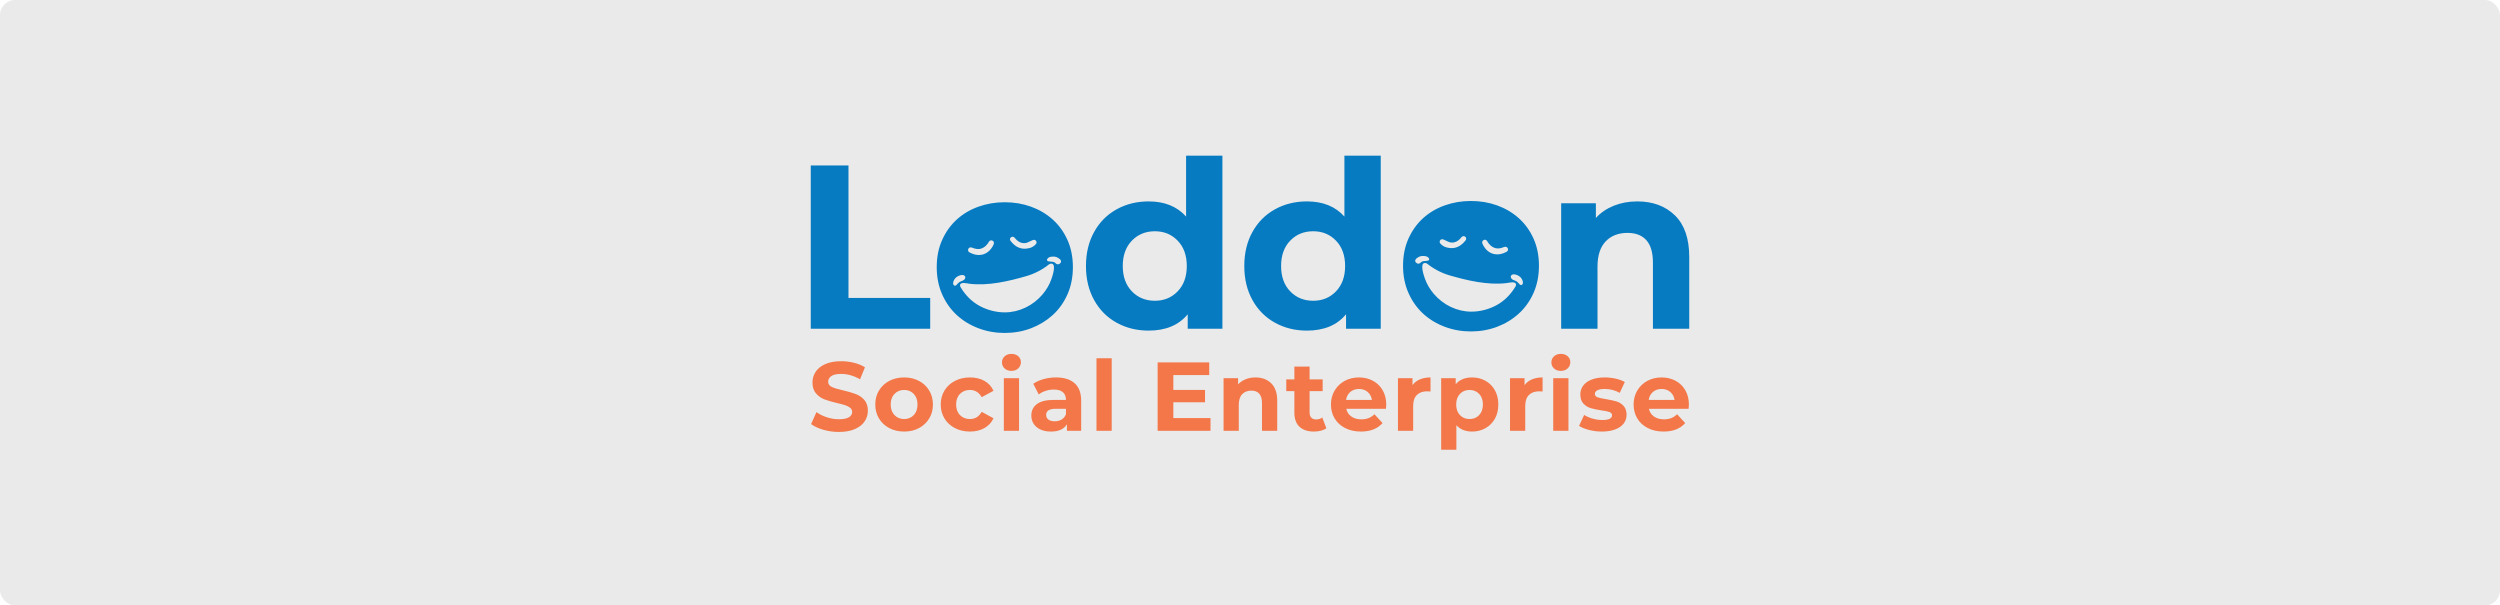 <svg width="830" height="201" viewBox="0 0 830 201" fill="none" xmlns="http://www.w3.org/2000/svg">
<rect width="830" height="201" rx="5" fill="#EAEAEA"/>
<path d="M269.172 54.943H281.695V98.923H308.828V109.144H269.172V54.942V54.943ZM390.999 96.716C393.009 94.626 394.014 91.826 394.014 88.315C394.014 84.805 393.009 82.004 390.999 79.913C388.989 77.823 386.463 76.778 383.424 76.778C380.331 76.778 377.781 77.823 375.771 79.914C373.761 82.004 372.756 84.805 372.756 88.315C372.756 91.826 373.761 94.626 375.771 96.716C377.781 98.806 380.331 99.852 383.424 99.852C386.463 99.852 388.989 98.806 390.999 96.716ZM405.841 51.69V109.144H394.323V104.343C391.334 107.957 387.005 109.763 381.336 109.763C377.419 109.763 373.877 108.886 370.707 107.13C367.538 105.376 365.051 102.872 363.248 99.62C361.443 96.368 360.542 92.6 360.542 88.315C360.542 84.031 361.443 80.262 363.248 77.01C365.051 73.758 367.538 71.255 370.707 69.5C373.877 67.745 377.419 66.867 381.336 66.867C386.644 66.867 390.792 68.545 393.782 71.9V51.69H405.841V51.69ZM443.563 96.716C445.573 94.626 446.578 91.826 446.578 88.315C446.578 84.805 445.573 82.004 443.563 79.913C441.554 77.823 439.027 76.778 435.988 76.778C432.896 76.778 430.344 77.823 428.335 79.914C426.325 82.004 425.32 84.805 425.32 88.315C425.32 91.826 426.325 94.626 428.335 96.716C430.344 98.806 432.896 99.852 435.988 99.852C439.027 99.852 441.554 98.806 443.563 96.716ZM458.405 51.69V109.144H446.887V104.343C443.898 107.957 439.569 109.763 433.901 109.763C429.983 109.763 426.441 108.886 423.272 107.13C420.102 105.376 417.615 102.872 415.812 99.62C414.007 96.368 413.106 92.6 413.106 88.315C413.106 84.031 414.007 80.262 415.812 77.01C417.615 73.758 420.102 71.255 423.272 69.5C426.441 67.745 429.983 66.867 433.901 66.867C439.207 66.867 443.357 68.545 446.346 71.9V51.69H458.405V51.69ZM556.075 71.513C559.243 74.609 560.828 79.205 560.828 85.295V109.144H548.768V87.153C548.768 83.851 548.048 81.385 546.604 79.759C545.162 78.133 543.074 77.32 540.344 77.32C537.303 77.32 534.881 78.262 533.078 80.146C531.272 82.031 530.37 84.831 530.37 88.547V109.144H518.311V67.486H529.83V72.364C531.427 70.61 533.411 69.255 535.782 68.299C538.153 67.345 540.756 66.867 543.591 66.867C548.743 66.867 552.904 68.415 556.075 71.513V71.513ZM351.62 87.656C351.251 87.828 350.905 87.755 350.59 87.513C350.524 87.461 350.463 87.404 350.407 87.342C350.174 87.095 349.885 86.956 349.552 86.916C349.189 86.873 348.824 86.838 348.459 86.81C348.292 86.797 348.126 86.784 347.968 86.731C347.663 86.627 347.546 86.38 347.656 86.076C347.749 85.82 347.936 85.646 348.166 85.513C348.62 85.25 349.115 85.164 349.645 85.182C350.47 85.144 351.173 85.48 351.812 85.983C352.038 86.162 352.218 86.378 352.26 86.681C352.327 87.168 351.955 87.5 351.62 87.656V87.656ZM349.063 92.67C348.398 94.578 347.34 96.336 346.022 97.862C342.927 101.446 338.406 103.689 333.652 103.707C330.803 103.718 327.955 102.995 325.404 101.659C322.705 100.245 320.533 98.044 318.97 95.441C318.847 95.236 318.724 95.015 318.727 94.776C318.746 93.424 321.171 94.127 321.906 94.213C328.154 94.945 334.805 93.384 340.78 91.662C342.277 91.23 343.789 90.6 345.18 89.834C345.893 89.441 346.586 89.009 347.254 88.542C347.827 88.141 348.521 87.328 349.307 87.57C350.682 87.994 349.373 91.782 349.063 92.67V92.67ZM317.613 94.535C317.557 94.596 317.503 94.662 317.438 94.713C317.132 94.958 316.732 94.871 316.548 94.525C316.459 94.357 316.436 94.177 316.44 94.082C316.445 93.548 316.614 93.16 316.84 92.794C317.049 92.457 317.317 92.16 317.641 91.942C318.186 91.576 318.785 91.32 319.455 91.296C319.773 91.285 320.066 91.361 320.289 91.618C320.504 91.866 320.539 92.143 320.407 92.434C320.249 92.783 319.978 93.025 319.625 93.171C319.471 93.234 319.312 93.287 319.155 93.341C318.719 93.49 318.349 93.738 318.035 94.072C317.892 94.224 317.754 94.381 317.613 94.535V94.535ZM321.433 82.737C321.506 82.513 321.664 82.328 321.873 82.221C322.083 82.114 322.326 82.094 322.55 82.167L322.682 82.21C322.968 82.303 323.251 82.415 323.533 82.498L323.954 82.589L324.162 82.638L324.369 82.651C324.505 82.659 324.641 82.67 324.777 82.684C324.908 82.672 325.039 82.662 325.17 82.654C325.304 82.658 325.425 82.611 325.55 82.585L325.738 82.544C325.8 82.528 325.857 82.496 325.917 82.475C326.393 82.302 326.849 82.028 327.257 81.645C327.454 81.449 327.654 81.245 327.826 81.013C327.915 80.899 327.998 80.781 328.076 80.659C328.15 80.546 328.237 80.403 328.284 80.324L328.339 80.229C328.452 80.037 328.633 79.895 328.846 79.83C329.06 79.766 329.289 79.784 329.49 79.881C329.69 79.978 329.847 80.146 329.929 80.354C330.012 80.561 330.013 80.791 329.934 81C329.859 81.196 329.774 81.389 329.678 81.576C329.587 81.75 329.488 81.92 329.381 82.086C329.168 82.423 328.924 82.739 328.654 83.031C328.107 83.62 327.4 84.127 326.588 84.394C326.487 84.428 326.388 84.469 326.284 84.493L325.972 84.555C325.763 84.592 325.555 84.645 325.345 84.641L324.718 84.659C324.515 84.638 324.312 84.612 324.111 84.582L323.809 84.537L323.524 84.456L322.956 84.289C322.596 84.148 322.256 83.977 321.91 83.82C321.711 83.73 321.553 83.569 321.465 83.37C321.377 83.17 321.366 82.945 321.433 82.737V82.737ZM335.587 78.832C335.668 78.755 335.764 78.695 335.869 78.656C335.974 78.616 336.086 78.598 336.198 78.601C336.31 78.605 336.42 78.63 336.522 78.677C336.624 78.723 336.716 78.789 336.793 78.871L336.879 78.962C337.085 79.183 337.28 79.419 337.49 79.63L337.825 79.912L337.992 80.053L338.173 80.161L338.531 80.38L338.908 80.533C339.029 80.597 339.163 80.61 339.291 80.644L339.483 80.692C339.548 80.705 339.615 80.702 339.681 80.709C340.199 80.755 340.757 80.711 341.257 80.447C341.504 80.313 341.768 80.222 342.027 80.098C342.159 80.04 342.287 79.978 342.419 79.916C342.542 79.858 342.692 79.782 342.787 79.75L343.016 79.671C343.192 79.611 343.384 79.611 343.561 79.671C343.737 79.731 343.889 79.847 343.993 80.003C344.096 80.158 344.146 80.343 344.133 80.53C344.121 80.716 344.047 80.893 343.924 81.033C343.759 81.221 343.633 81.346 343.476 81.48C343.324 81.609 343.164 81.726 342.996 81.832C342.664 82.047 342.299 82.225 341.907 82.326C341.712 82.381 341.506 82.406 341.311 82.452C341.111 82.489 340.905 82.513 340.703 82.545C340.293 82.581 339.876 82.591 339.462 82.525C339.359 82.511 339.254 82.505 339.152 82.481L338.85 82.401C338.651 82.343 338.445 82.3 338.262 82.205L337.702 81.95L337.197 81.621L336.948 81.454L336.728 81.26L336.29 80.873C336.022 80.599 335.783 80.307 335.532 80.023C335.385 79.856 335.308 79.639 335.319 79.417C335.329 79.194 335.425 78.985 335.587 78.832V78.832ZM354.4 79.671C353.2 76.997 351.565 74.731 349.495 72.875C347.424 71.02 345.026 69.599 342.301 68.617C339.575 67.634 336.661 67.143 333.555 67.143C330.502 67.143 327.6 67.634 324.849 68.617C322.096 69.599 319.699 71.02 317.655 72.875C315.612 74.731 313.99 76.997 312.792 79.671C311.592 82.346 310.993 85.349 310.993 88.678C310.993 92.007 311.592 95.023 312.792 97.725C313.989 100.427 315.612 102.72 317.655 104.604C319.699 106.487 322.096 107.947 324.849 108.984C327.6 110.02 330.502 110.539 333.555 110.539C336.661 110.539 339.575 110.02 342.301 108.984C345.026 107.947 347.424 106.487 349.495 104.604C351.565 102.72 353.2 100.427 354.4 97.725C355.597 95.023 356.198 92.007 356.198 88.678C356.198 85.349 355.597 82.346 354.4 79.671V79.671ZM505.502 94.301C505.318 94.647 504.919 94.733 504.613 94.489C504.549 94.438 504.495 94.372 504.439 94.311C504.298 94.157 504.161 94.001 504.018 93.849C503.705 93.516 503.334 93.268 502.9 93.12C502.743 93.066 502.584 93.013 502.431 92.949C502.079 92.804 501.807 92.562 501.649 92.214C501.518 91.924 501.553 91.647 501.768 91.399C501.99 91.144 502.283 91.067 502.6 91.079C503.269 91.103 503.867 91.358 504.411 91.723C504.735 91.94 505.002 92.237 505.21 92.574C505.435 92.939 505.604 93.326 505.609 93.859C505.613 93.954 505.591 94.134 505.502 94.301L505.502 94.301ZM503.084 95.216C501.525 97.814 499.356 100.011 496.663 101.422C494.116 102.755 491.273 103.477 488.43 103.467C483.685 103.448 479.172 101.209 476.082 97.632C474.767 96.109 473.711 94.354 473.047 92.45C472.738 91.563 471.431 87.782 472.804 87.359C473.588 87.117 474.281 87.929 474.853 88.329C475.52 88.796 476.211 89.227 476.924 89.62C478.311 90.384 479.821 91.013 481.315 91.443C487.279 93.162 493.917 94.72 500.153 93.99C500.888 93.904 503.308 93.202 503.327 94.552C503.33 94.791 503.207 95.011 503.084 95.216V95.216ZM471.706 87.132C471.65 87.193 471.589 87.25 471.523 87.302C471.209 87.544 470.863 87.617 470.495 87.445C470.161 87.289 469.789 86.958 469.856 86.472C469.898 86.169 470.078 85.954 470.304 85.775C470.941 85.273 471.643 84.938 472.466 84.976C472.996 84.958 473.49 85.043 473.943 85.306C474.172 85.439 474.359 85.613 474.452 85.868C474.562 86.171 474.445 86.418 474.14 86.522C473.982 86.575 473.817 86.588 473.65 86.601C473.286 86.629 472.922 86.663 472.559 86.706C472.227 86.746 471.939 86.885 471.706 87.132V87.132ZM478.252 79.641C478.364 79.542 478.499 79.475 478.645 79.446C478.791 79.417 478.942 79.427 479.083 79.475L479.311 79.553C479.406 79.586 479.556 79.662 479.679 79.72C479.811 79.781 479.939 79.844 480.07 79.901C480.329 80.025 480.592 80.116 480.839 80.249C481.338 80.513 481.895 80.558 482.412 80.511C482.478 80.504 482.545 80.507 482.609 80.493L482.801 80.446C482.929 80.412 483.063 80.4 483.184 80.336L483.56 80.183L483.918 79.964L484.098 79.856L484.265 79.715L484.599 79.434C484.808 79.224 485.003 78.987 485.209 78.768L485.294 78.676C485.447 78.509 485.659 78.409 485.884 78.399C486.11 78.389 486.331 78.468 486.498 78.621C486.665 78.773 486.764 78.986 486.775 79.212C486.785 79.438 486.705 79.659 486.553 79.826C486.302 80.11 486.064 80.402 485.797 80.675L485.359 81.061L485.14 81.254L484.891 81.422L484.387 81.749L483.828 82.005C483.646 82.099 483.44 82.142 483.241 82.2L482.94 82.28C482.838 82.303 482.734 82.309 482.631 82.324C482.218 82.389 481.801 82.379 481.391 82.343C481.19 82.312 480.985 82.287 480.785 82.251C480.59 82.205 480.384 82.18 480.19 82.125C479.798 82.025 479.435 81.846 479.103 81.632C478.935 81.526 478.775 81.409 478.624 81.281C478.467 81.147 478.341 81.022 478.177 80.835C478.029 80.666 477.953 80.446 477.967 80.222C477.982 79.998 478.084 79.789 478.252 79.641V79.641ZM492.648 79.653C492.844 79.576 493.061 79.573 493.26 79.642C493.459 79.712 493.627 79.85 493.733 80.032L493.788 80.127C493.855 80.24 493.924 80.351 493.995 80.462C494.074 80.582 494.155 80.701 494.245 80.814C494.416 81.046 494.616 81.25 494.813 81.446C495.22 81.827 495.675 82.101 496.151 82.273C496.211 82.294 496.267 82.327 496.329 82.343L496.516 82.384C496.641 82.409 496.762 82.457 496.896 82.452C497.027 82.46 497.158 82.47 497.288 82.483C497.423 82.469 497.559 82.457 497.696 82.449L497.902 82.436L498.11 82.388L498.53 82.296C498.812 82.214 499.093 82.102 499.379 82.009L499.512 81.966C499.727 81.896 499.961 81.911 500.165 82.008C500.37 82.105 500.529 82.277 500.611 82.488C500.693 82.7 500.691 82.934 500.605 83.144C500.519 83.354 500.356 83.523 500.15 83.616C499.804 83.773 499.465 83.944 499.105 84.085L498.539 84.251L498.254 84.332L497.953 84.377C497.752 84.406 497.55 84.433 497.347 84.453L496.721 84.436C496.512 84.44 496.304 84.387 496.096 84.35L495.783 84.288C495.681 84.264 495.582 84.223 495.481 84.189C494.67 83.923 493.965 83.417 493.419 82.829C493.148 82.537 492.905 82.222 492.693 81.885C492.586 81.72 492.487 81.55 492.396 81.376C492.301 81.189 492.215 80.997 492.141 80.801C492.056 80.582 492.062 80.337 492.157 80.122C492.252 79.906 492.429 79.738 492.648 79.653V79.653ZM509.138 79.228C507.94 76.559 506.308 74.297 504.242 72.445C502.174 70.593 499.781 69.175 497.062 68.195C494.341 67.214 491.432 66.724 488.331 66.724C485.284 66.724 482.388 67.214 479.642 68.195C476.894 69.175 474.502 70.593 472.461 72.444C470.422 74.297 468.803 76.559 467.607 79.228C466.41 81.898 465.812 84.895 465.812 88.218C465.812 91.542 466.41 94.552 467.607 97.249C468.803 99.946 470.422 102.234 472.461 104.114C474.502 105.994 476.894 107.452 479.642 108.487C482.388 109.521 485.284 110.039 488.331 110.039C491.432 110.039 494.341 109.521 497.062 108.487C499.781 107.452 502.174 105.994 504.242 104.114C506.308 102.234 507.94 99.946 509.137 97.249C510.332 94.552 510.933 91.542 510.933 88.218C510.933 84.895 510.332 81.898 509.137 79.228" fill="#067BC2"/>
<path d="M273.317 142.677C271.644 142.19 270.3 141.557 269.286 140.779L271.067 136.822C272.038 137.535 273.193 138.109 274.532 138.541C275.87 138.973 277.208 139.19 278.547 139.19C280.036 139.19 281.137 138.968 281.85 138.525C282.562 138.082 282.918 137.492 282.918 136.757C282.918 136.217 282.708 135.768 282.287 135.411C281.866 135.054 281.326 134.768 280.668 134.552C280.009 134.335 279.119 134.097 277.996 133.838C276.269 133.427 274.855 133.016 273.754 132.605C272.653 132.195 271.709 131.535 270.921 130.627C270.133 129.719 269.739 128.508 269.739 126.994C269.739 125.675 270.095 124.48 270.808 123.41C271.52 122.339 272.594 121.491 274.03 120.864C275.465 120.237 277.219 119.923 279.292 119.923C280.737 119.923 282.152 120.096 283.533 120.442C284.915 120.788 286.124 121.285 287.16 121.934L285.541 125.924C283.447 124.735 281.353 124.14 279.259 124.14C277.791 124.14 276.706 124.378 276.005 124.853C275.303 125.329 274.953 125.956 274.953 126.735C274.953 127.513 275.357 128.092 276.167 128.47C276.976 128.849 278.212 129.222 279.874 129.589C281.601 130 283.015 130.411 284.116 130.822C285.217 131.232 286.162 131.881 286.95 132.767C287.738 133.654 288.132 134.854 288.132 136.368C288.132 137.665 287.77 138.849 287.047 139.919C286.323 140.99 285.239 141.839 283.792 142.466C282.346 143.093 280.587 143.406 278.514 143.406C276.722 143.406 274.99 143.163 273.317 142.677H273.317ZM303.366 137.811C304.197 136.935 304.613 135.763 304.613 134.292C304.613 132.822 304.197 131.648 303.366 130.773C302.535 129.897 301.472 129.46 300.177 129.46C298.882 129.46 297.813 129.897 296.971 130.773C296.129 131.648 295.708 132.822 295.708 134.292C295.708 135.763 296.129 136.935 296.971 137.811C297.813 138.687 298.882 139.125 300.177 139.125C301.472 139.125 302.535 138.687 303.366 137.811ZM295.239 142.125C293.782 141.358 292.643 140.292 291.823 138.93C291.002 137.568 290.592 136.022 290.592 134.292C290.592 132.562 291.002 131.016 291.823 129.654C292.643 128.292 293.782 127.227 295.239 126.459C296.696 125.692 298.342 125.308 300.177 125.308C302.012 125.308 303.653 125.692 305.099 126.459C306.545 127.227 307.679 128.292 308.499 129.654C309.319 131.016 309.73 132.562 309.73 134.292C309.73 136.022 309.319 137.568 308.499 138.93C307.679 140.292 306.545 141.358 305.099 142.125C303.653 142.893 302.012 143.276 300.177 143.276C298.342 143.276 296.696 142.893 295.239 142.125V142.125ZM317.032 142.125C315.553 141.358 314.398 140.292 313.567 138.93C312.735 137.568 312.32 136.022 312.32 134.292C312.32 132.562 312.735 131.016 313.567 129.654C314.398 128.292 315.553 127.227 317.032 126.459C318.51 125.692 320.178 125.308 322.034 125.308C323.869 125.308 325.472 125.692 326.843 126.459C328.214 127.227 329.212 128.324 329.838 129.751L325.92 131.86C325.014 130.259 323.707 129.46 322.002 129.46C320.685 129.46 319.595 129.892 318.731 130.756C317.868 131.622 317.436 132.8 317.436 134.292C317.436 135.784 317.868 136.963 318.731 137.828C319.595 138.693 320.685 139.125 322.002 139.125C323.729 139.125 325.035 138.325 325.92 136.725L329.838 138.866C329.212 140.249 328.214 141.33 326.843 142.109C325.472 142.887 323.869 143.276 322.034 143.276C320.178 143.276 318.51 142.893 317.032 142.125V142.125ZM333.271 125.567H338.322V143.017H333.271V125.567ZM333.53 122.324C332.947 121.783 332.655 121.113 332.655 120.313C332.655 119.513 332.947 118.842 333.53 118.301C334.112 117.761 334.868 117.491 335.796 117.491C336.724 117.491 337.48 117.75 338.063 118.269C338.646 118.788 338.937 119.437 338.937 120.215C338.937 121.059 338.646 121.756 338.063 122.307C337.48 122.859 336.724 123.134 335.796 123.134C334.868 123.134 334.112 122.864 333.53 122.324V122.324ZM352.473 139.271C353.141 138.871 353.617 138.281 353.897 137.503V135.719H350.433C348.36 135.719 347.324 136.4 347.324 137.763C347.324 138.411 347.577 138.925 348.085 139.303C348.592 139.682 349.288 139.871 350.174 139.871C351.037 139.871 351.803 139.671 352.473 139.271ZM356.779 127.237C358.225 128.524 358.949 130.465 358.949 133.059V143.017H354.221V140.844C353.271 142.466 351.501 143.276 348.911 143.276C347.572 143.276 346.412 143.049 345.43 142.595C344.447 142.141 343.697 141.514 343.179 140.714C342.661 139.915 342.402 139.006 342.402 137.99C342.402 136.368 343.012 135.092 344.231 134.162C345.451 133.233 347.334 132.767 349.882 132.767H353.897C353.897 131.665 353.562 130.816 352.894 130.221C352.224 129.627 351.22 129.329 349.882 129.329C348.953 129.33 348.029 129.477 347.146 129.767C346.25 130.059 345.489 130.454 344.863 130.951L343.05 127.416C343.999 126.746 345.138 126.227 346.466 125.859C347.793 125.491 349.159 125.308 350.562 125.308C353.26 125.308 355.333 125.951 356.779 127.237V127.237ZM364.032 118.95H369.084V143.017H364.032V118.95V118.95ZM401.885 138.801V143.017H384.335V120.313H401.465V124.529H389.549V129.46H400.072V133.546H389.548V138.801H401.885H401.885ZM422.042 127.254C423.37 128.551 424.034 130.475 424.034 133.027V143.017H418.982V133.806C418.982 132.421 418.68 131.389 418.076 130.708C417.471 130.027 416.597 129.686 415.453 129.686C414.179 129.686 413.164 130.081 412.409 130.87C411.653 131.659 411.276 132.832 411.276 134.389V143.017H406.224V125.567H411.049V127.61C411.718 126.875 412.549 126.308 413.542 125.907C414.535 125.507 415.625 125.308 416.813 125.308C418.971 125.308 420.715 125.956 422.042 127.254V127.254ZM440.354 142.174C439.857 142.541 439.247 142.817 438.524 143.001C437.801 143.184 437.04 143.276 436.242 143.276C434.169 143.276 432.566 142.747 431.433 141.687C430.299 140.628 429.733 139.071 429.733 137.016V129.848H427.045V125.956H429.733V121.707H434.784V125.956H439.124V129.848H434.784V136.952C434.784 137.687 434.973 138.255 435.351 138.654C435.729 139.055 436.262 139.255 436.954 139.255C437.752 139.255 438.432 139.039 438.994 138.606L440.354 142.174H440.354ZM448.319 130.108C447.542 130.757 447.067 131.643 446.894 132.767H455.476C455.302 131.665 454.828 130.784 454.051 130.124C453.274 129.464 452.323 129.135 451.201 129.135C450.057 129.135 449.096 129.46 448.319 130.108H448.319ZM460.138 135.719H446.959C447.196 136.801 447.758 137.654 448.643 138.281C449.528 138.909 450.629 139.222 451.946 139.222C452.852 139.222 453.656 139.087 454.359 138.817C455.06 138.546 455.713 138.119 456.317 137.535L459.005 140.455C457.364 142.336 454.968 143.276 451.816 143.276C449.852 143.276 448.114 142.893 446.603 142.125C445.092 141.358 443.926 140.292 443.106 138.93C442.285 137.568 441.875 136.022 441.875 134.292C441.875 132.584 442.28 131.044 443.09 129.67C443.899 128.297 445.011 127.227 446.425 126.459C447.838 125.692 449.42 125.308 451.169 125.308C452.874 125.308 454.417 125.675 455.8 126.41C457.181 127.145 458.266 128.199 459.054 129.572C459.842 130.946 460.235 132.541 460.235 134.357C460.235 134.422 460.203 134.875 460.138 135.719V135.719ZM471.391 125.956C472.416 125.524 473.598 125.308 474.936 125.308V129.978C474.375 129.935 473.998 129.913 473.803 129.913C472.357 129.913 471.223 130.319 470.403 131.129C469.583 131.941 469.173 133.157 469.173 134.778V143.017H464.121V125.567H468.946V127.87C469.55 127.027 470.365 126.389 471.391 125.956V125.956ZM491.078 137.811C491.909 136.935 492.325 135.763 492.325 134.292C492.325 132.822 491.909 131.648 491.078 130.773C490.247 129.897 489.184 129.46 487.889 129.46C486.593 129.46 485.53 129.897 484.699 130.773C483.868 131.648 483.452 132.822 483.452 134.292C483.452 135.763 483.868 136.935 484.699 137.811C485.53 138.687 486.593 139.125 487.889 139.125C489.184 139.125 490.247 138.687 491.078 137.811ZM493.183 126.427C494.511 127.172 495.552 128.222 496.308 129.572C497.063 130.924 497.441 132.497 497.441 134.292C497.441 136.087 497.063 137.66 496.308 139.012C495.552 140.363 494.511 141.412 493.183 142.157C491.855 142.904 490.382 143.276 488.763 143.276C486.539 143.276 484.79 142.574 483.517 141.168V149.31H478.466V125.567H483.291V127.578C484.542 126.065 486.367 125.308 488.763 125.308C490.382 125.308 491.855 125.681 493.183 126.427L493.183 126.427ZM508.596 125.956C509.62 125.524 510.804 125.308 512.142 125.308V129.978C511.581 129.935 511.202 129.913 511.008 129.913C509.562 129.913 508.428 130.319 507.609 131.129C506.788 131.941 506.378 133.157 506.378 134.778V143.017H501.327V125.567H506.151V127.87C506.756 127.027 507.571 126.389 508.596 125.956ZM515.671 125.567H520.724V143.017H515.671V125.567ZM515.931 122.324C515.348 121.783 515.058 121.113 515.058 120.313C515.058 119.513 515.348 118.842 515.931 118.301C516.514 117.761 517.268 117.491 518.198 117.491C519.125 117.491 519.881 117.75 520.464 118.269C521.048 118.788 521.338 119.437 521.338 120.215C521.338 121.059 521.048 121.756 520.464 122.307C519.881 122.859 519.125 123.134 518.198 123.134C517.268 123.134 516.514 122.864 515.931 122.324V122.324ZM527.555 142.741C526.175 142.385 525.072 141.936 524.252 141.395L525.938 137.763C526.714 138.26 527.652 138.666 528.754 138.979C529.855 139.292 530.935 139.449 531.991 139.449C534.128 139.449 535.198 138.919 535.198 137.86C535.198 137.362 534.905 137.006 534.324 136.79C533.741 136.573 532.845 136.389 531.635 136.238C530.211 136.022 529.035 135.774 528.105 135.492C527.178 135.211 526.373 134.714 525.693 134C525.013 133.287 524.674 132.27 524.674 130.951C524.674 129.848 524.993 128.87 525.629 128.016C526.266 127.162 527.193 126.497 528.413 126.021C529.633 125.546 531.075 125.308 532.735 125.308C533.972 125.308 535.205 125.444 536.413 125.713C537.63 125.983 538.641 126.356 539.438 126.832L537.755 130.432C536.222 129.568 534.548 129.135 532.735 129.135C531.658 129.135 530.848 129.286 530.308 129.589C529.768 129.892 529.498 130.281 529.498 130.756C529.498 131.297 529.791 131.676 530.372 131.892C530.955 132.108 531.884 132.314 533.158 132.508C534.581 132.746 535.748 133 536.654 133.27C537.561 133.541 538.348 134.032 539.018 134.746C539.688 135.46 540.021 136.455 540.021 137.73C540.021 138.812 539.698 139.774 539.051 140.617C538.404 141.46 537.459 142.114 536.217 142.579C534.976 143.044 533.502 143.276 531.798 143.276C530.367 143.278 528.941 143.099 527.555 142.741V142.741ZM548.798 130.108C548.021 130.757 547.545 131.643 547.372 132.767H555.954C555.781 131.665 555.307 130.784 554.528 130.124C553.751 129.464 552.801 129.135 551.678 129.135C550.535 129.135 549.574 129.46 548.798 130.108V130.108ZM560.618 135.719H547.438C547.675 136.801 548.235 137.654 549.121 138.281C550.007 138.909 551.108 139.222 552.424 139.222C553.331 139.222 554.136 139.087 554.836 138.817C555.539 138.546 556.191 138.119 556.795 137.535L559.484 140.455C557.844 142.336 555.447 143.276 552.294 143.276C550.331 143.276 548.592 142.893 547.081 142.125C545.571 141.358 544.405 140.292 543.584 138.93C542.764 137.568 542.354 136.022 542.354 134.292C542.354 132.584 542.759 131.044 543.569 129.67C544.376 128.297 545.49 127.227 546.903 126.459C548.316 125.692 549.898 125.308 551.648 125.308C553.351 125.308 554.895 125.675 556.278 126.41C557.658 127.145 558.743 128.199 559.533 129.572C560.32 130.946 560.714 132.541 560.714 134.357C560.714 134.422 560.681 134.875 560.618 135.719" fill="#F37748"/>
</svg>
